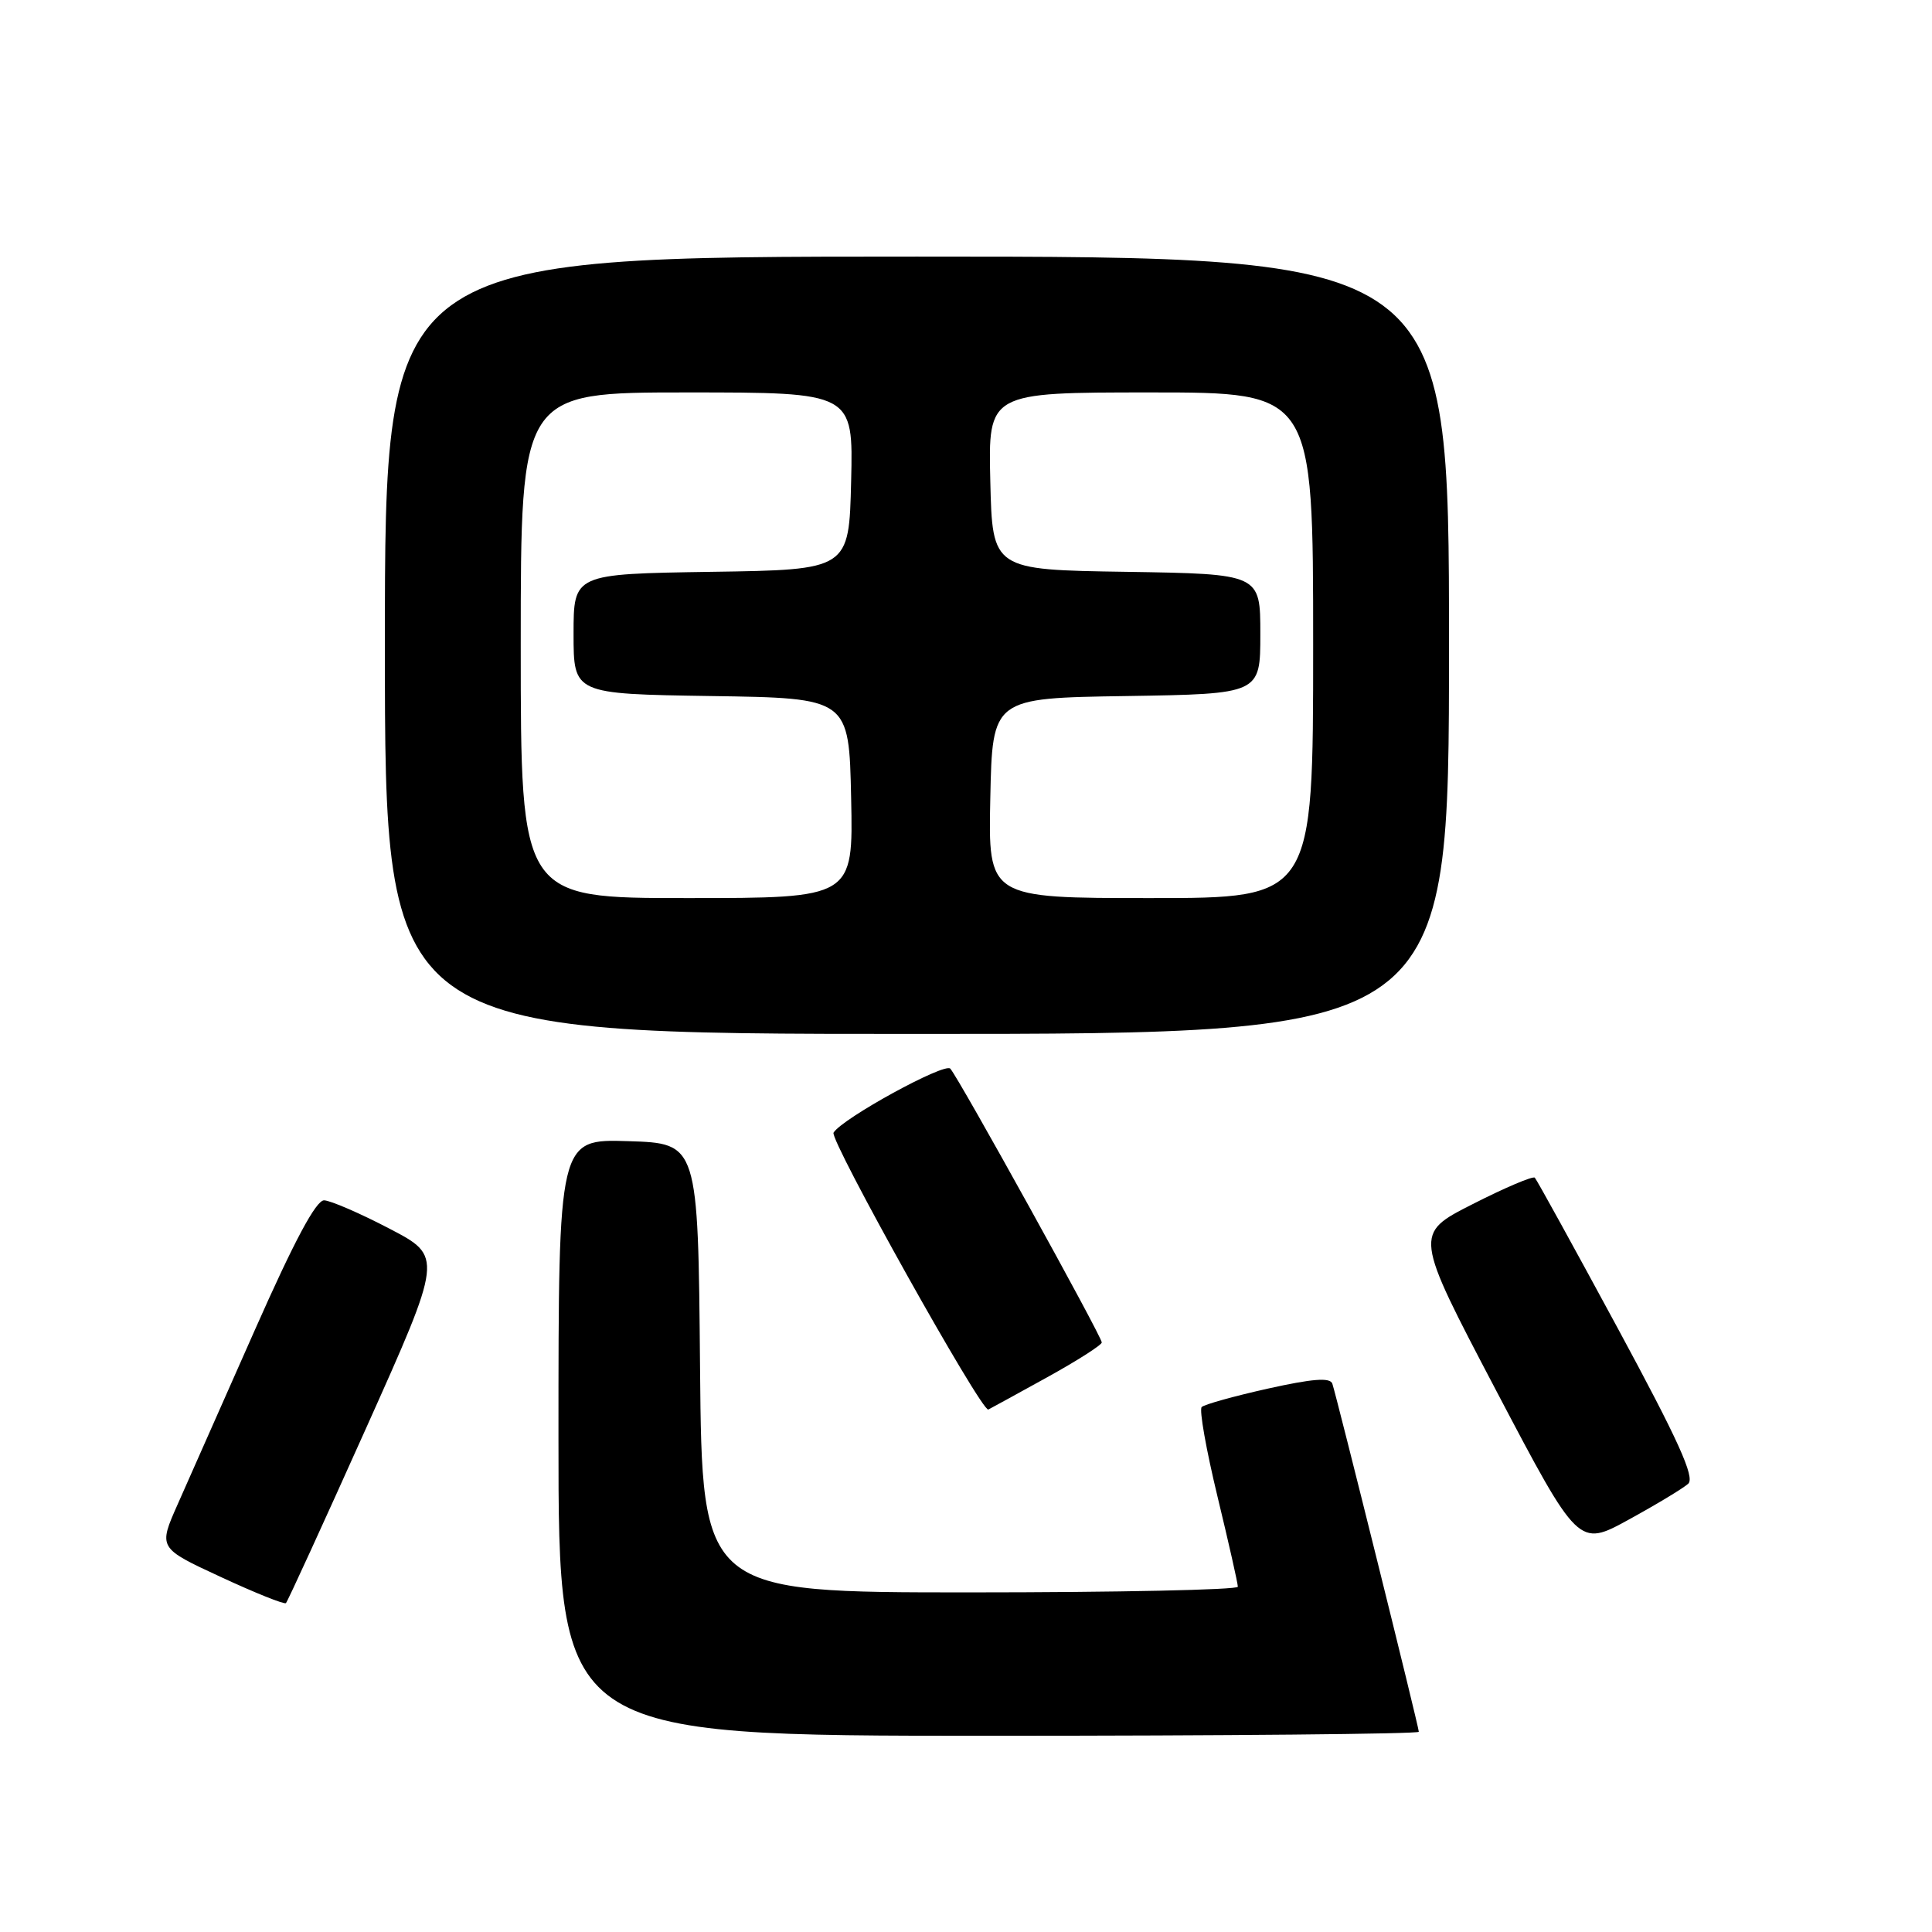 <?xml version="1.0" encoding="UTF-8" standalone="no"?>
<!DOCTYPE svg PUBLIC "-//W3C//DTD SVG 1.1//EN" "http://www.w3.org/Graphics/SVG/1.1/DTD/svg11.dtd" >
<svg xmlns="http://www.w3.org/2000/svg" xmlns:xlink="http://www.w3.org/1999/xlink" version="1.1" viewBox="0 0 256 256">
 <g >
 <path fill="currentColor"
d=" M 188.00 229.47 C 188.00 228.82 177.10 184.98 176.54 183.34 C 176.24 182.50 173.93 182.68 167.99 184.00 C 163.51 185.00 159.57 186.10 159.23 186.44 C 158.88 186.78 159.83 192.11 161.32 198.28 C 162.81 204.45 164.03 209.84 164.02 210.25 C 164.01 210.66 148.03 211.00 128.51 211.00 C 93.03 211.00 93.03 211.00 92.76 181.25 C 92.50 151.50 92.50 151.50 83.25 151.21 C 74.00 150.92 74.00 150.92 74.00 190.46 C 74.00 230.00 74.00 230.00 131.00 230.00 C 162.35 230.00 188.00 229.76 188.00 229.47 Z  M 48.49 189.28 C 58.70 166.50 58.70 166.50 51.60 162.80 C 47.70 160.76 43.80 159.08 42.95 159.05 C 41.88 159.02 39.00 164.41 33.76 176.25 C 29.56 185.74 24.97 196.11 23.55 199.31 C 20.97 205.12 20.97 205.12 29.24 208.95 C 33.78 211.06 37.67 212.62 37.89 212.42 C 38.10 212.22 42.87 201.81 48.49 189.28 Z  M 223.70 196.60 C 224.61 195.76 222.40 190.87 214.36 176.00 C 208.56 165.28 203.62 156.30 203.37 156.05 C 203.13 155.80 199.42 157.37 195.14 159.55 C 187.35 163.50 187.35 163.50 198.25 184.26 C 209.16 205.01 209.16 205.01 215.83 201.35 C 219.50 199.34 223.04 197.20 223.70 196.60 Z  M 138.75 182.50 C 142.73 180.30 145.99 178.22 145.99 177.88 C 146.00 177.10 127.04 142.83 125.92 141.60 C 125.16 140.77 111.62 148.19 110.45 150.08 C 109.88 151.00 130.09 187.18 130.96 186.77 C 131.26 186.62 134.77 184.70 138.75 182.50 Z  M 192.00 85.50 C 192.00 34.00 192.00 34.00 121.50 34.00 C 51.00 34.00 51.00 34.00 51.00 85.50 C 51.00 137.00 51.00 137.00 121.50 137.00 C 192.00 137.00 192.00 137.00 192.00 85.50 Z  M 69.00 85.50 C 69.00 52.00 69.00 52.00 91.03 52.00 C 113.06 52.00 113.06 52.00 112.78 63.75 C 112.50 75.50 112.50 75.50 94.25 75.77 C 76.00 76.05 76.00 76.05 76.00 84.00 C 76.00 91.95 76.00 91.95 94.25 92.23 C 112.50 92.50 112.50 92.50 112.78 105.75 C 113.06 119.00 113.06 119.00 91.03 119.00 C 69.00 119.00 69.00 119.00 69.00 85.50 Z  M 131.22 105.75 C 131.50 92.50 131.50 92.50 149.25 92.23 C 167.00 91.95 167.00 91.95 167.00 84.00 C 167.00 76.05 167.00 76.05 149.25 75.77 C 131.50 75.50 131.50 75.50 131.22 63.75 C 130.94 52.00 130.94 52.00 152.47 52.00 C 174.00 52.00 174.00 52.00 174.00 85.50 C 174.00 119.00 174.00 119.00 152.47 119.00 C 130.94 119.00 130.94 119.00 131.22 105.75 Z "/>
</g>
</svg>